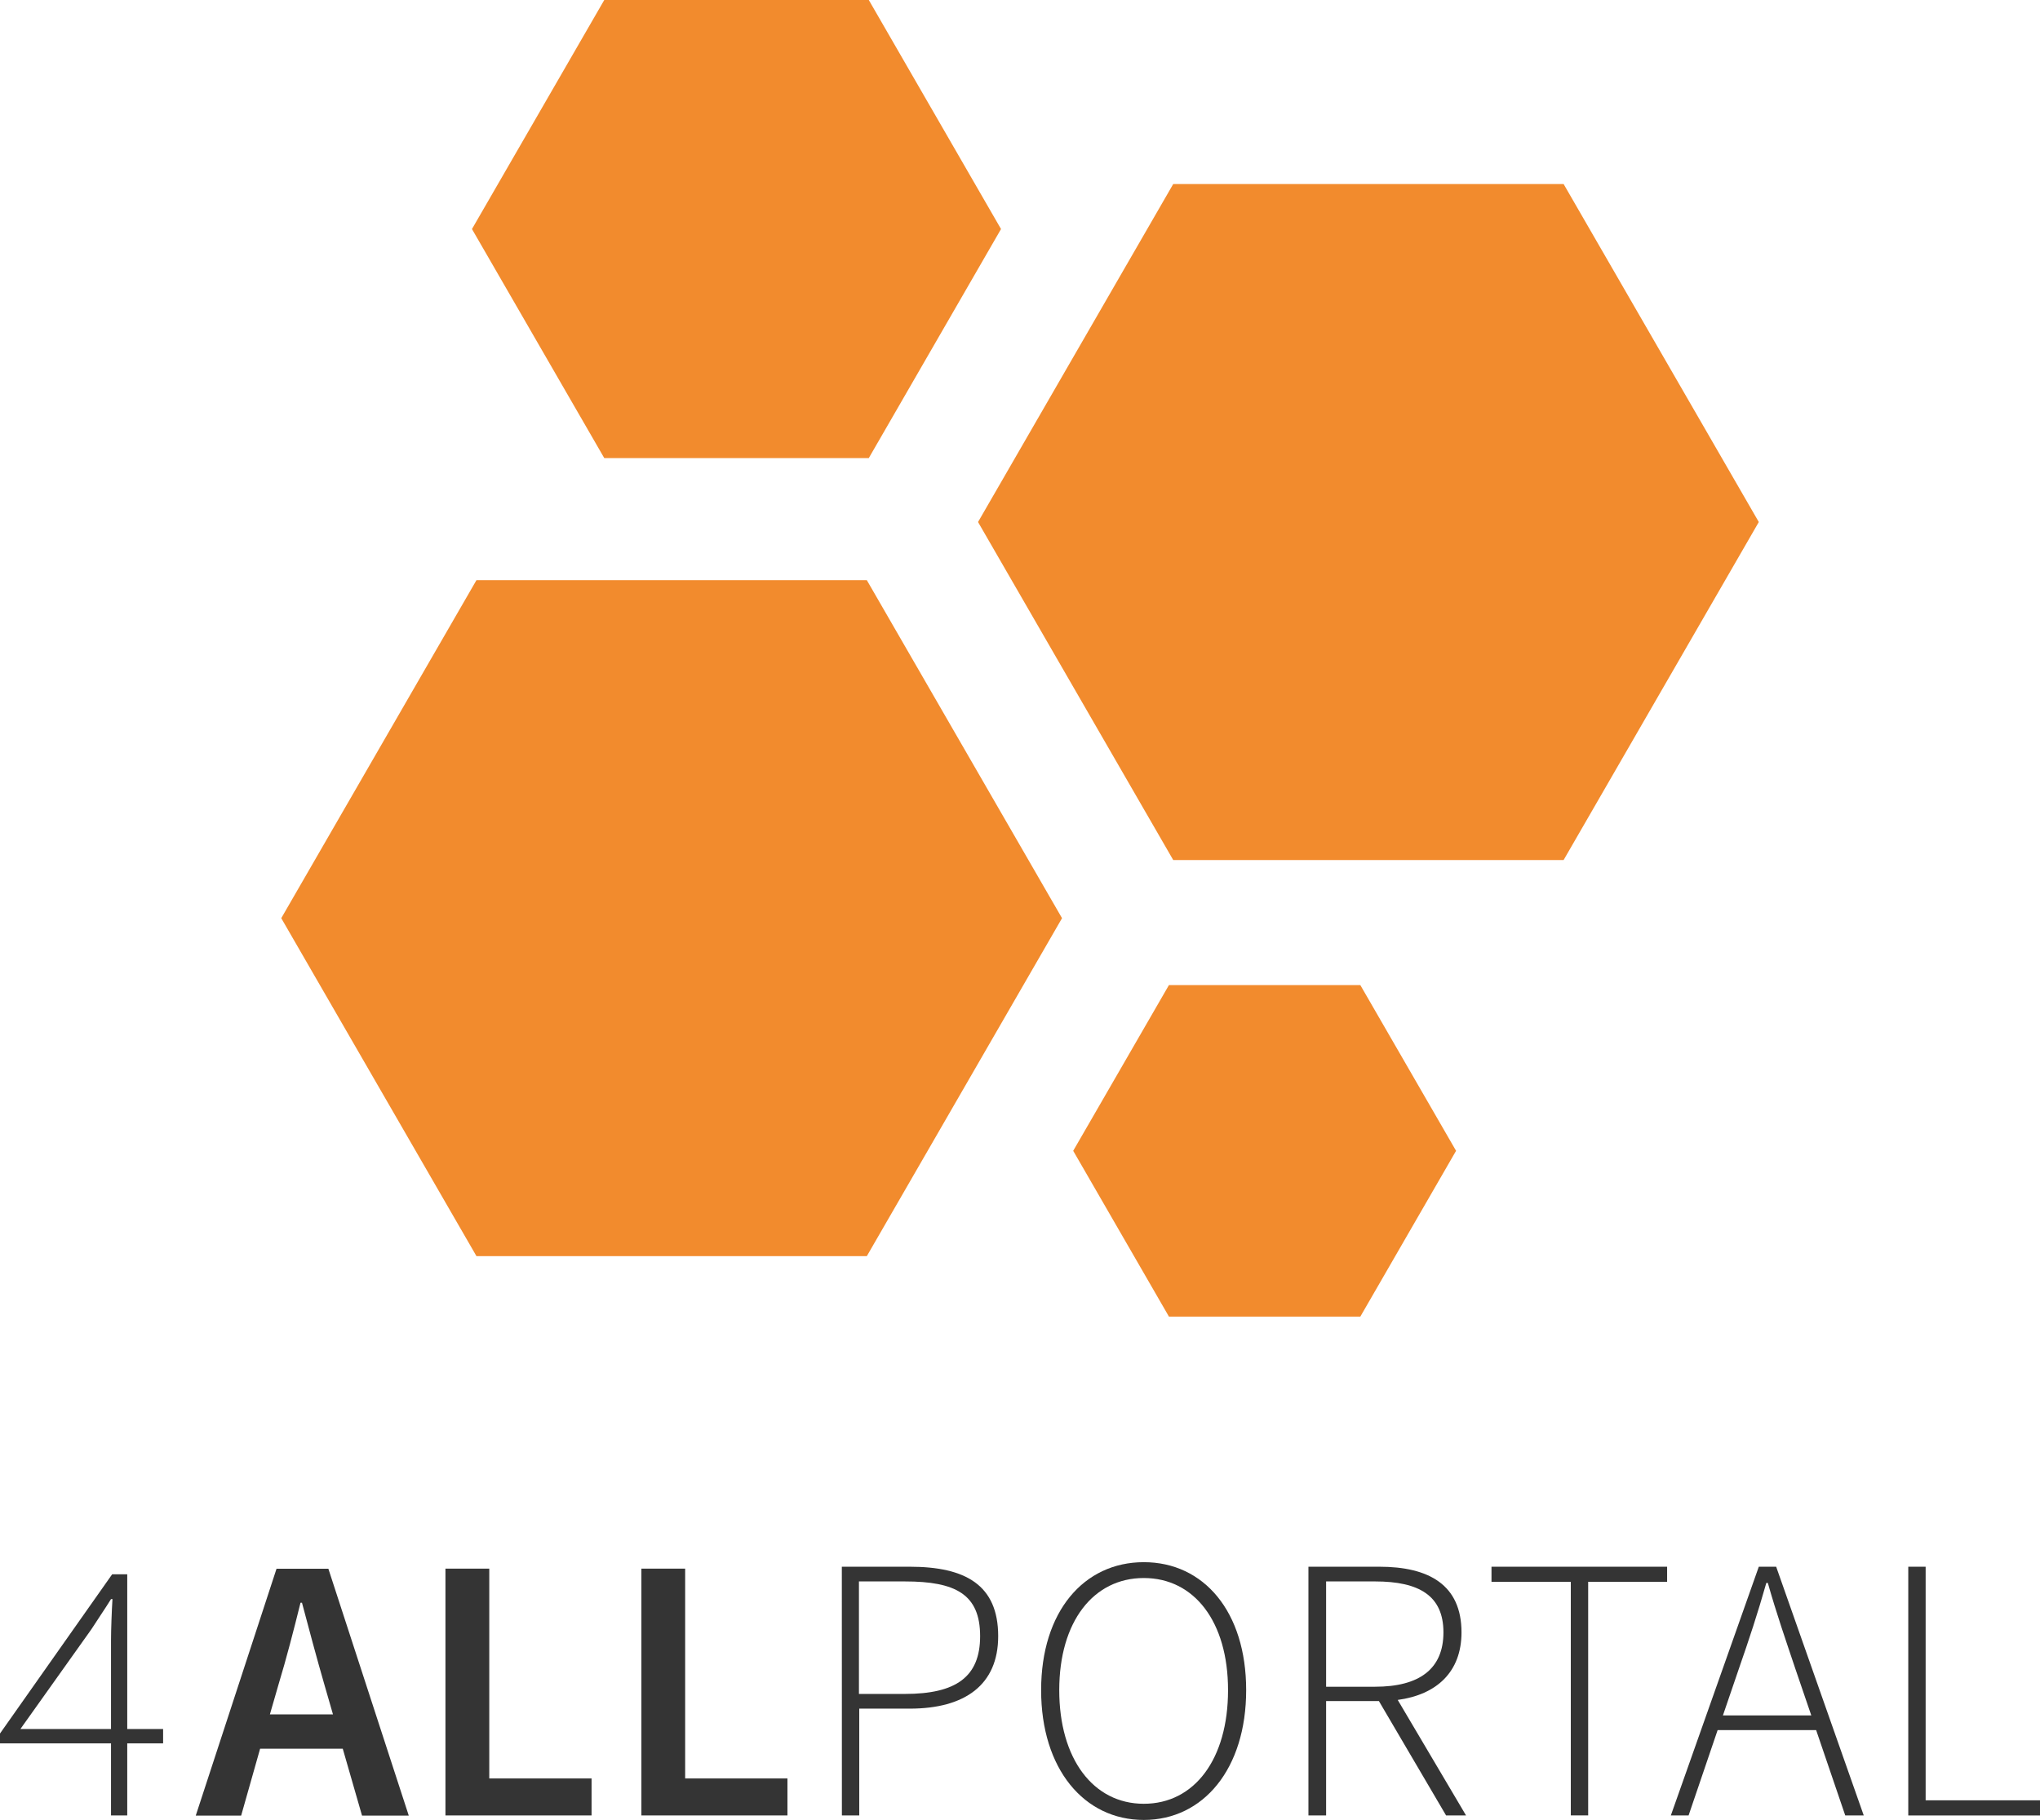 <svg xmlns="http://www.w3.org/2000/svg" id="Ebene_1" viewBox="0 0 323.05 288.28">
    <defs>
        <style>.cls-1{fill:#f28b2d;}.cls-2{fill:#343434;}</style>
    </defs>
    <title>4ALLPORTAL-Logo-mit-Unterzeile-Solid-4c</title>
    <polygon class="cls-1" points="75.45 91.9 44.54 145.44 75.45 198.97 137.27 198.97 168.18 145.44 137.27 91.9 75.45 91.9"/>
    <polygon class="cls-1" points="185.11 156.04 169.95 182.29 185.11 208.55 215.42 208.55 230.58 182.29 215.42 156.04 185.11 156.04"/>
    <polygon class="cls-1" points="137.58 72.56 158.52 36.28 137.58 0 95.69 0 74.74 36.28 95.69 72.56 137.58 72.56"/>
    <polygon class="cls-1" points="247.61 29.15 185.79 29.15 154.88 82.69 185.79 136.23 247.61 136.23 278.52 82.69 247.61 29.15"/>
    <path class="cls-2" d="M25.83,276.15H20.15v11.42H17.58V276.15H0v-1.56l17.76-25.22h2.39v24.51h5.68Zm-8.25-2.27v-14c0-1.74.12-4.85.23-6.58h-.23c-1,1.61-2,3.05-3.11,4.78L3.23,273.88Z" transform="translate(0 0)"/>
    <path class="cls-2" d="M54.28,277H41.19l-3,10.59H31l12.79-39.1H52l12.73,39.1H57.33Zm-1.55-5.44-1.38-4.78c-1.19-4.12-2.39-8.61-3.53-12.91h-.23c-1.08,4.36-2.22,8.79-3.47,12.91l-1.38,4.78Z" transform="translate(0 0)"/>
    <path class="cls-2" d="M70.54,248.47h6.94v33.24h16.2v5.86H70.54Z" transform="translate(0 0)"/>
    <path class="cls-2" d="M101.57,248.47h6.93v33.24h16.2v5.86H101.57Z" transform="translate(0 0)"/>
    <path class="cls-2" d="M133.31,248.17h10.76c8.79,0,14,2.87,14,11,0,7.71-5.26,11.48-14,11.48h-8v16.92h-2.75Zm10,20.15c8.07,0,11.9-2.69,11.9-9.15,0-6.64-3.89-8.67-11.9-8.67h-7.29v17.82Z" transform="translate(0 0)"/>
    <path class="cls-2" d="M164.87,267.72c0-12.44,6.76-20.27,16.26-20.27s16.21,7.83,16.21,20.27-6.76,20.56-16.21,20.56S164.87,280.21,164.87,267.72Zm29.6,0c0-10.88-5.38-17.76-13.34-17.76s-13.39,6.88-13.39,17.76,5.38,18,13.39,18S194.47,278.66,194.47,267.72Z" transform="translate(0 0)"/>
    <path class="cls-2" d="M229,287.57l-10.64-18.12H210v18.12H207.2v-39.4h11.24c7.83,0,13,2.87,13,10.4,0,6.28-3.95,9.87-10.1,10.7l10.82,18.3Zm-11.24-20.39c7,0,10.82-2.81,10.82-8.61s-3.83-8.07-10.82-8.07H210v16.68Z" transform="translate(0 0)"/>
    <path class="cls-2" d="M248.75,250.56H236.19v-2.39H264v2.39H251.5v37h-2.75Z" transform="translate(0 0)"/>
    <path class="cls-2" d="M287.6,274.05H272l-4.6,13.52h-2.81l13.93-39.4h2.75l13.87,39.4h-2.93Zm-.77-2.33-2.51-7.35c-1.56-4.66-3-8.79-4.37-13.63h-.24c-1.37,4.84-2.75,9-4.36,13.63l-2.51,7.35Z" transform="translate(0 0)"/>
    <path class="cls-2" d="M302.19,248.17h2.75v37h18.11v2.4H302.19Z" transform="translate(0 0)"/>
</svg>
